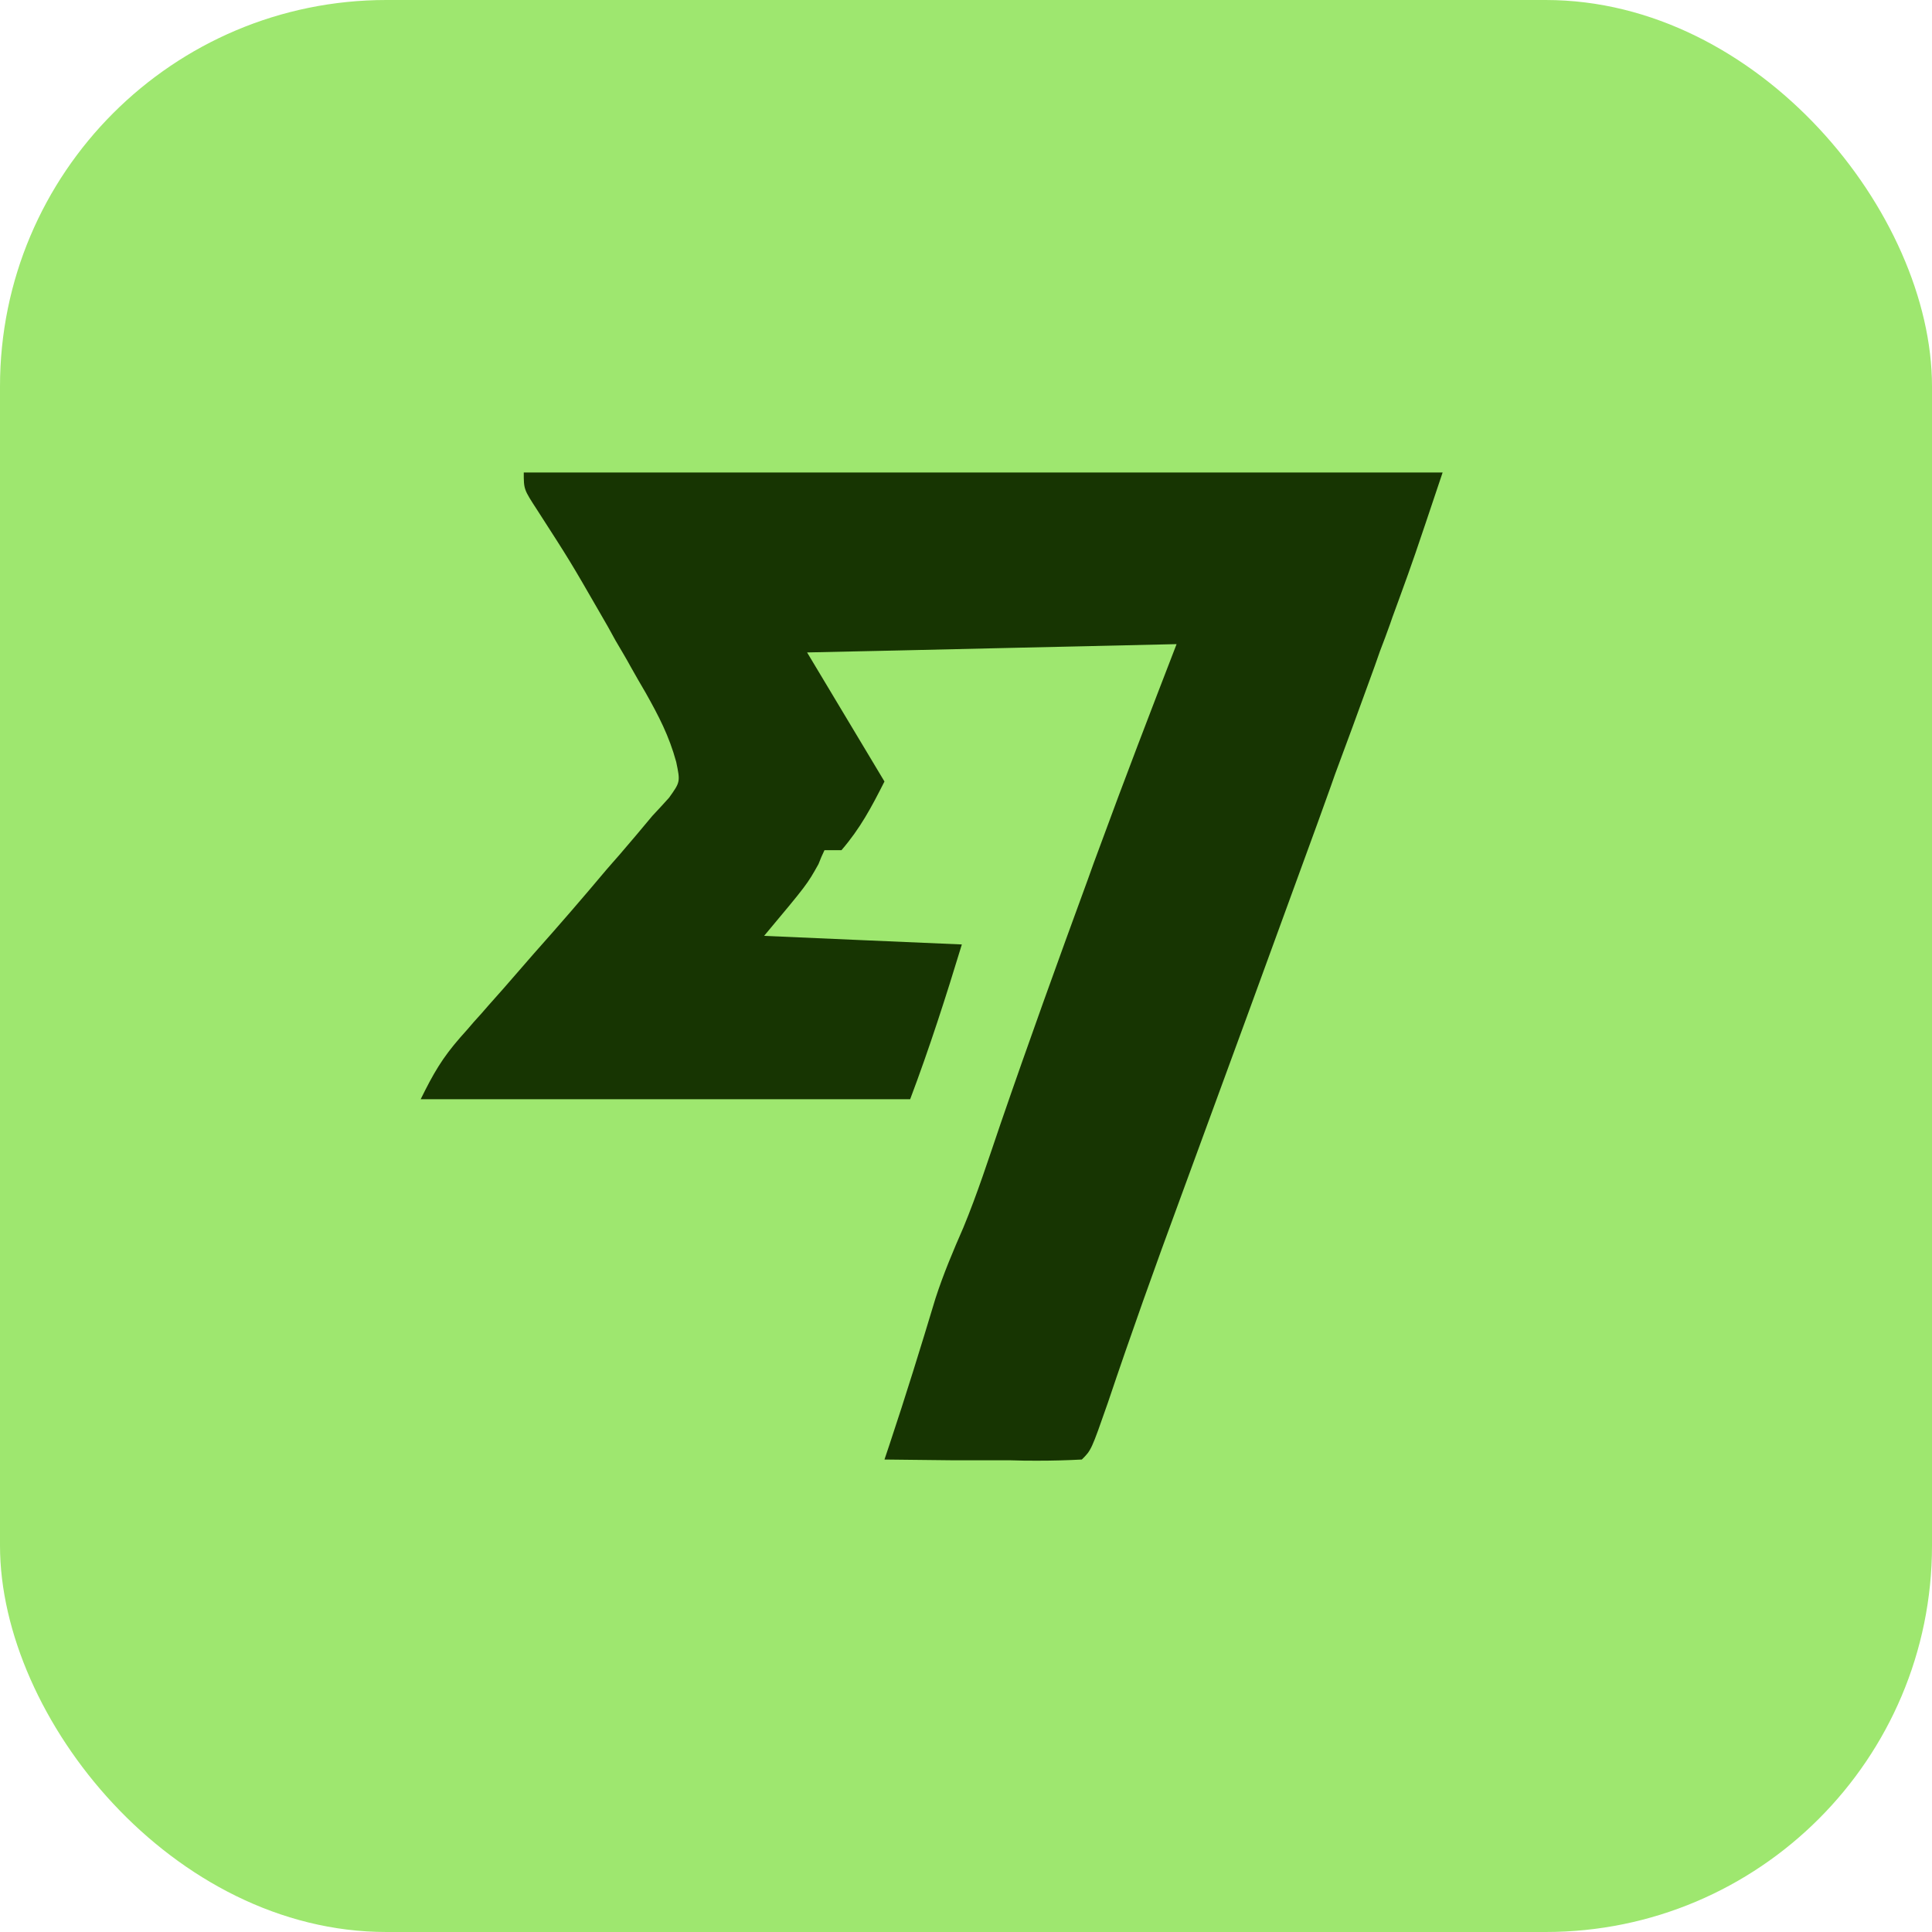 <svg xmlns="http://www.w3.org/2000/svg" xmlns:xlink="http://www.w3.org/1999/xlink" viewBox="0 0 20 20" version="1.1">
<rect width="20" height="20" fill="#9EE76F" rx="4" />
<path style=" stroke:none;fill-rule:nonzero;fill:rgb(9.02%,20.784%,0.784%);fill-opacity:1;" d="M 5.422 4.891 C 8.562 4.891 11.699 4.891 14.934 4.891 C 14.633 5.789 14.633 5.789 14.488 6.188 C 14.457 6.277 14.422 6.363 14.391 6.457 C 14.34 6.598 14.34 6.598 14.285 6.742 C 14.25 6.844 14.215 6.941 14.176 7.047 C 14.059 7.371 13.941 7.691 13.82 8.016 C 13.762 8.184 13.699 8.352 13.641 8.516 C 13.168 9.816 12.691 11.117 12.215 12.414 C 11.957 13.113 11.707 13.812 11.469 14.52 C 11.297 15.012 11.297 15.012 11.199 15.109 C 11.047 15.117 10.895 15.121 10.742 15.121 C 10.605 15.121 10.605 15.121 10.465 15.117 C 10.367 15.117 10.273 15.117 10.172 15.117 C 10.027 15.117 10.027 15.117 9.879 15.117 C 9.637 15.113 9.395 15.113 9.156 15.109 C 9.18 15.035 9.18 15.035 9.207 14.957 C 9.375 14.453 9.531 13.949 9.684 13.441 C 9.766 13.188 9.867 12.949 9.973 12.707 C 10.117 12.359 10.234 11.996 10.355 11.641 C 10.648 10.789 10.953 9.945 11.262 9.102 C 11.301 8.992 11.34 8.883 11.383 8.77 C 11.641 8.066 11.91 7.367 12.18 6.668 C 10.918 6.695 9.656 6.727 8.355 6.754 C 8.75 7.414 8.75 7.414 9.156 8.09 C 9.02 8.359 8.906 8.574 8.711 8.801 C 8.652 8.801 8.594 8.801 8.535 8.801 C 8.512 8.848 8.492 8.895 8.473 8.945 C 8.355 9.156 8.355 9.156 7.91 9.688 C 8.586 9.719 9.262 9.746 9.957 9.777 C 9.793 10.316 9.621 10.852 9.422 11.379 C 7.75 11.379 6.078 11.379 4.355 11.379 C 4.488 11.109 4.578 10.953 4.766 10.738 C 4.812 10.688 4.859 10.633 4.906 10.578 C 4.957 10.523 5.004 10.469 5.055 10.41 C 5.16 10.293 5.266 10.172 5.367 10.055 C 5.422 9.992 5.473 9.934 5.527 9.871 C 5.781 9.586 6.031 9.297 6.277 9.004 C 6.32 8.953 6.367 8.902 6.41 8.852 C 6.527 8.715 6.641 8.582 6.754 8.445 C 6.812 8.383 6.867 8.324 6.926 8.258 C 7.043 8.094 7.043 8.094 7 7.887 C 6.926 7.617 6.82 7.414 6.684 7.172 C 6.633 7.086 6.582 6.996 6.531 6.906 C 6.48 6.812 6.426 6.723 6.371 6.629 C 6.32 6.535 6.27 6.445 6.215 6.352 C 5.902 5.809 5.902 5.809 5.562 5.281 C 5.422 5.066 5.422 5.066 5.422 4.891 Z M 5.422 4.891 "/>
</svg>

